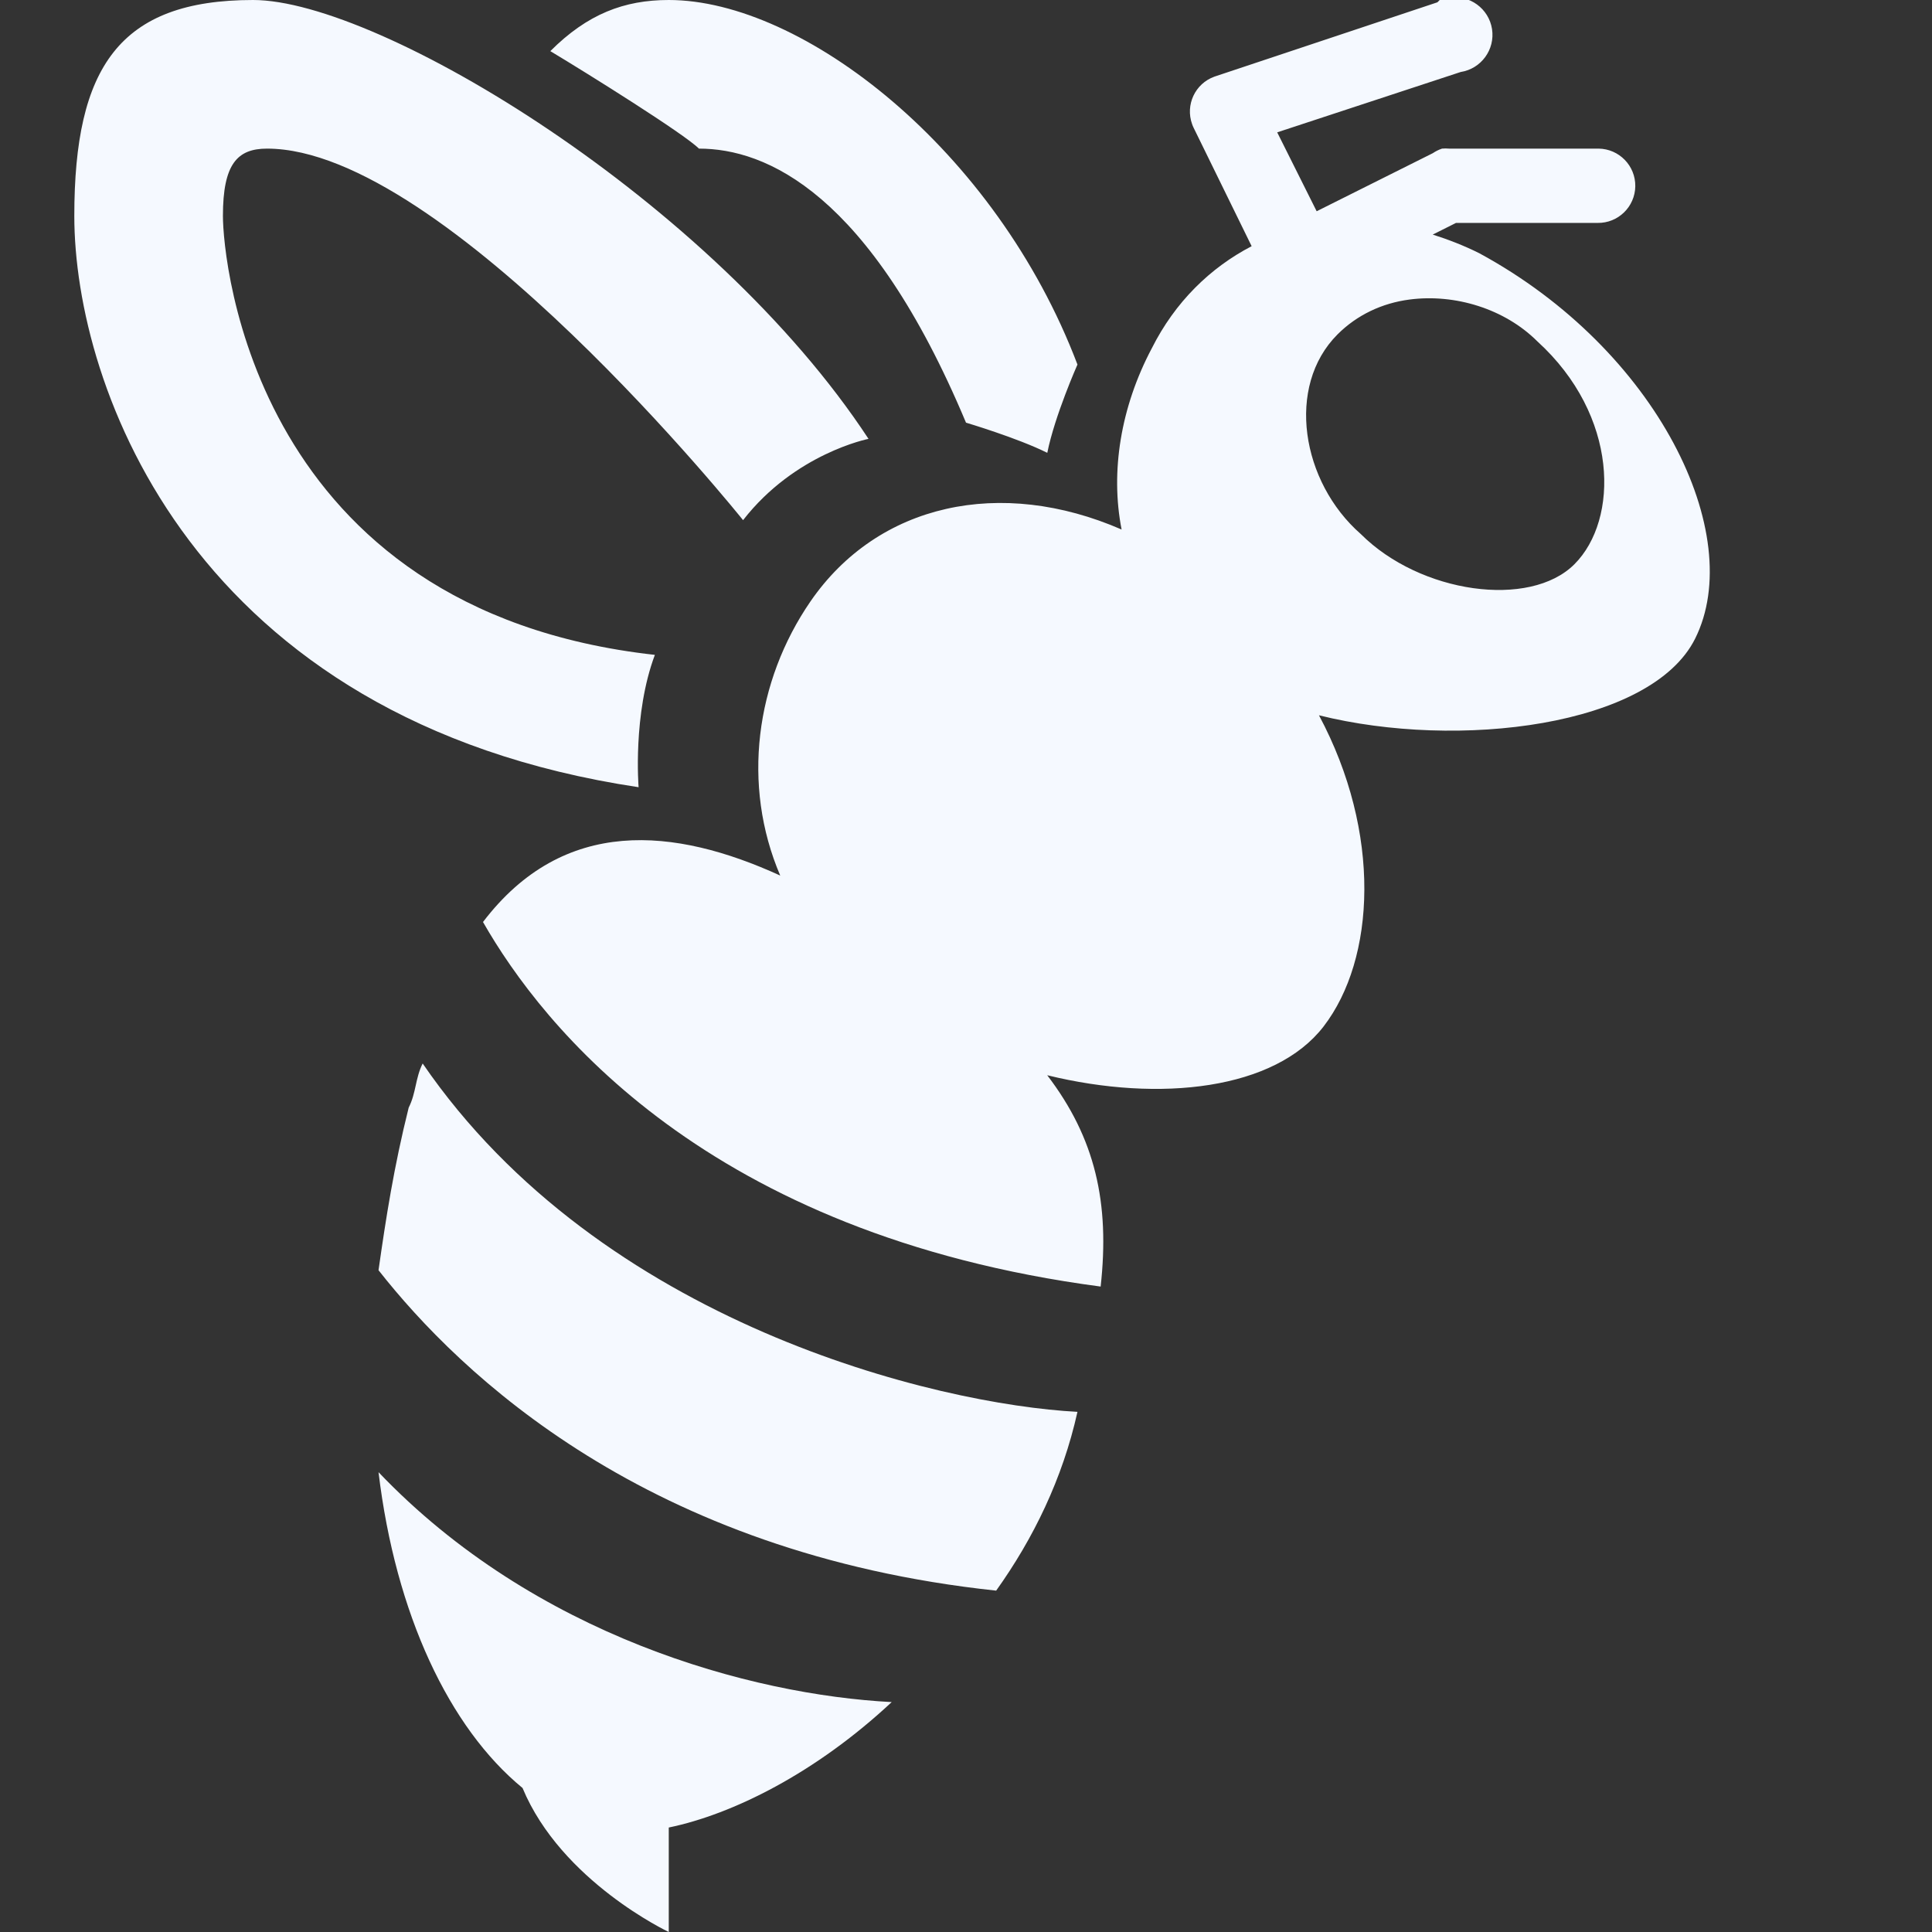 <?xml version="1.0" encoding="utf-8"?>
<!-- Generator: Adobe Illustrator 16.0.0, SVG Export Plug-In . SVG Version: 6.00 Build 0)  -->
<!DOCTYPE svg PUBLIC "-//W3C//DTD SVG 1.1//EN" "http://www.w3.org/Graphics/SVG/1.1/DTD/svg11.dtd">
<svg version="1.1" id="Layer_1" xmlns="http://www.w3.org/2000/svg" xmlns:xlink="http://www.w3.org/1999/xlink" x="0px" y="0px"
	 width="26px" height="26px" viewBox="0 0 26 26" enable-background="new 0 0 26 26" xml:space="preserve">
<rect x="0" y="0" width="26" height="26" fill="#333333" stroke="none"/>
<path fill="#F5F9FF" d="M19.5-0.031C19.457-0.026,19.415-0.016,19.375,0c-0.011,0.01-0.021,0.021-0.031,0.031l-3,1
	c-0.26,0.093-0.395,0.38-0.301,0.64c0.006,0.017,0.012,0.032,0.02,0.048l0.781,1.594c-0.557,0.29-1.031,0.751-1.344,1.375
	c-0.418,0.789-0.559,1.659-0.406,2.438c-1.624-0.707-3.277-0.355-4.188,0.969c-0.737,1.073-0.928,2.468-0.406,3.688
	c-1.418-0.648-2.912-0.804-4,0.625c0.8,1.4,3.013,4.206,8.312,4.906c0.125-1.125-0.072-1.997-0.719-2.844
	c1.523,0.373,3.066,0.191,3.719-0.656c0.699-0.908,0.785-2.604-0.062-4.188c1.875,0.468,4.472,0.15,5.062-1.031
	c0.7-1.4-0.506-3.888-2.906-5.188c-0.204-0.102-0.422-0.186-0.625-0.25L19.594,3H21.5c0.276,0.004,0.503-0.217,0.507-0.493
	C22.011,2.231,21.79,2.004,21.514,2C21.51,2,21.505,2,21.5,2h-2c-0.031-0.003-0.062-0.003-0.094,0
	c-0.045,0.015-0.086,0.036-0.125,0.062l-1.562,0.781l-0.531-1.062l2.469-0.812c0.276-0.043,0.465-0.302,0.422-0.578
	S19.776-0.074,19.5-0.031z M3.406,0C1.606,0,1,0.906,1,2.906c0,2.3,1.594,6.788,7.594,7.688c0,0-0.081-0.981,0.219-1.781
	C3.413,8.212,3,3.506,3,2.906C3,2.206,3.194,2,3.594,2C5.994,2,10,7,10,7c0.7-0.9,1.688-1.094,1.688-1.094
	C9.587,2.706,5.106,0,3.406,0z M9,0C8.4,0,7.906,0.188,7.406,0.688c0.5,0.3,1.8,1.112,2,1.312C10.306,2,11.7,2.587,13,5.688
	c0,0,0.693,0.206,1.094,0.406c0.1-0.5,0.406-1.188,0.406-1.188C13.4,2.006,10.8,0,9,0z M18.969,4.031
	c0.613-0.08,1.281,0.125,1.719,0.562c1.1,1,1.1,2.4,0.5,3s-2.075,0.394-2.875-0.406C17.513,6.487,17.3,5.2,18,4.5
	C18.263,4.237,18.601,4.079,18.969,4.031z M5.688,14.312c-0.1,0.2-0.087,0.394-0.188,0.594c-0.2,0.8-0.306,1.487-0.406,2.188
	c1.1,1.4,3.612,3.812,8.312,4.312c0.5-0.7,0.894-1.506,1.094-2.406C12.6,18.9,8.087,17.812,5.688,14.312z M5.094,19.812
	c0.229,1.91,0.952,3.441,1.938,4.25C7.555,25.32,9,26,9,26v-1.406c0.86-0.178,1.976-0.732,3-1.688
	C10.1,22.807,7.194,22.013,5.094,19.812z"/>
</svg>
